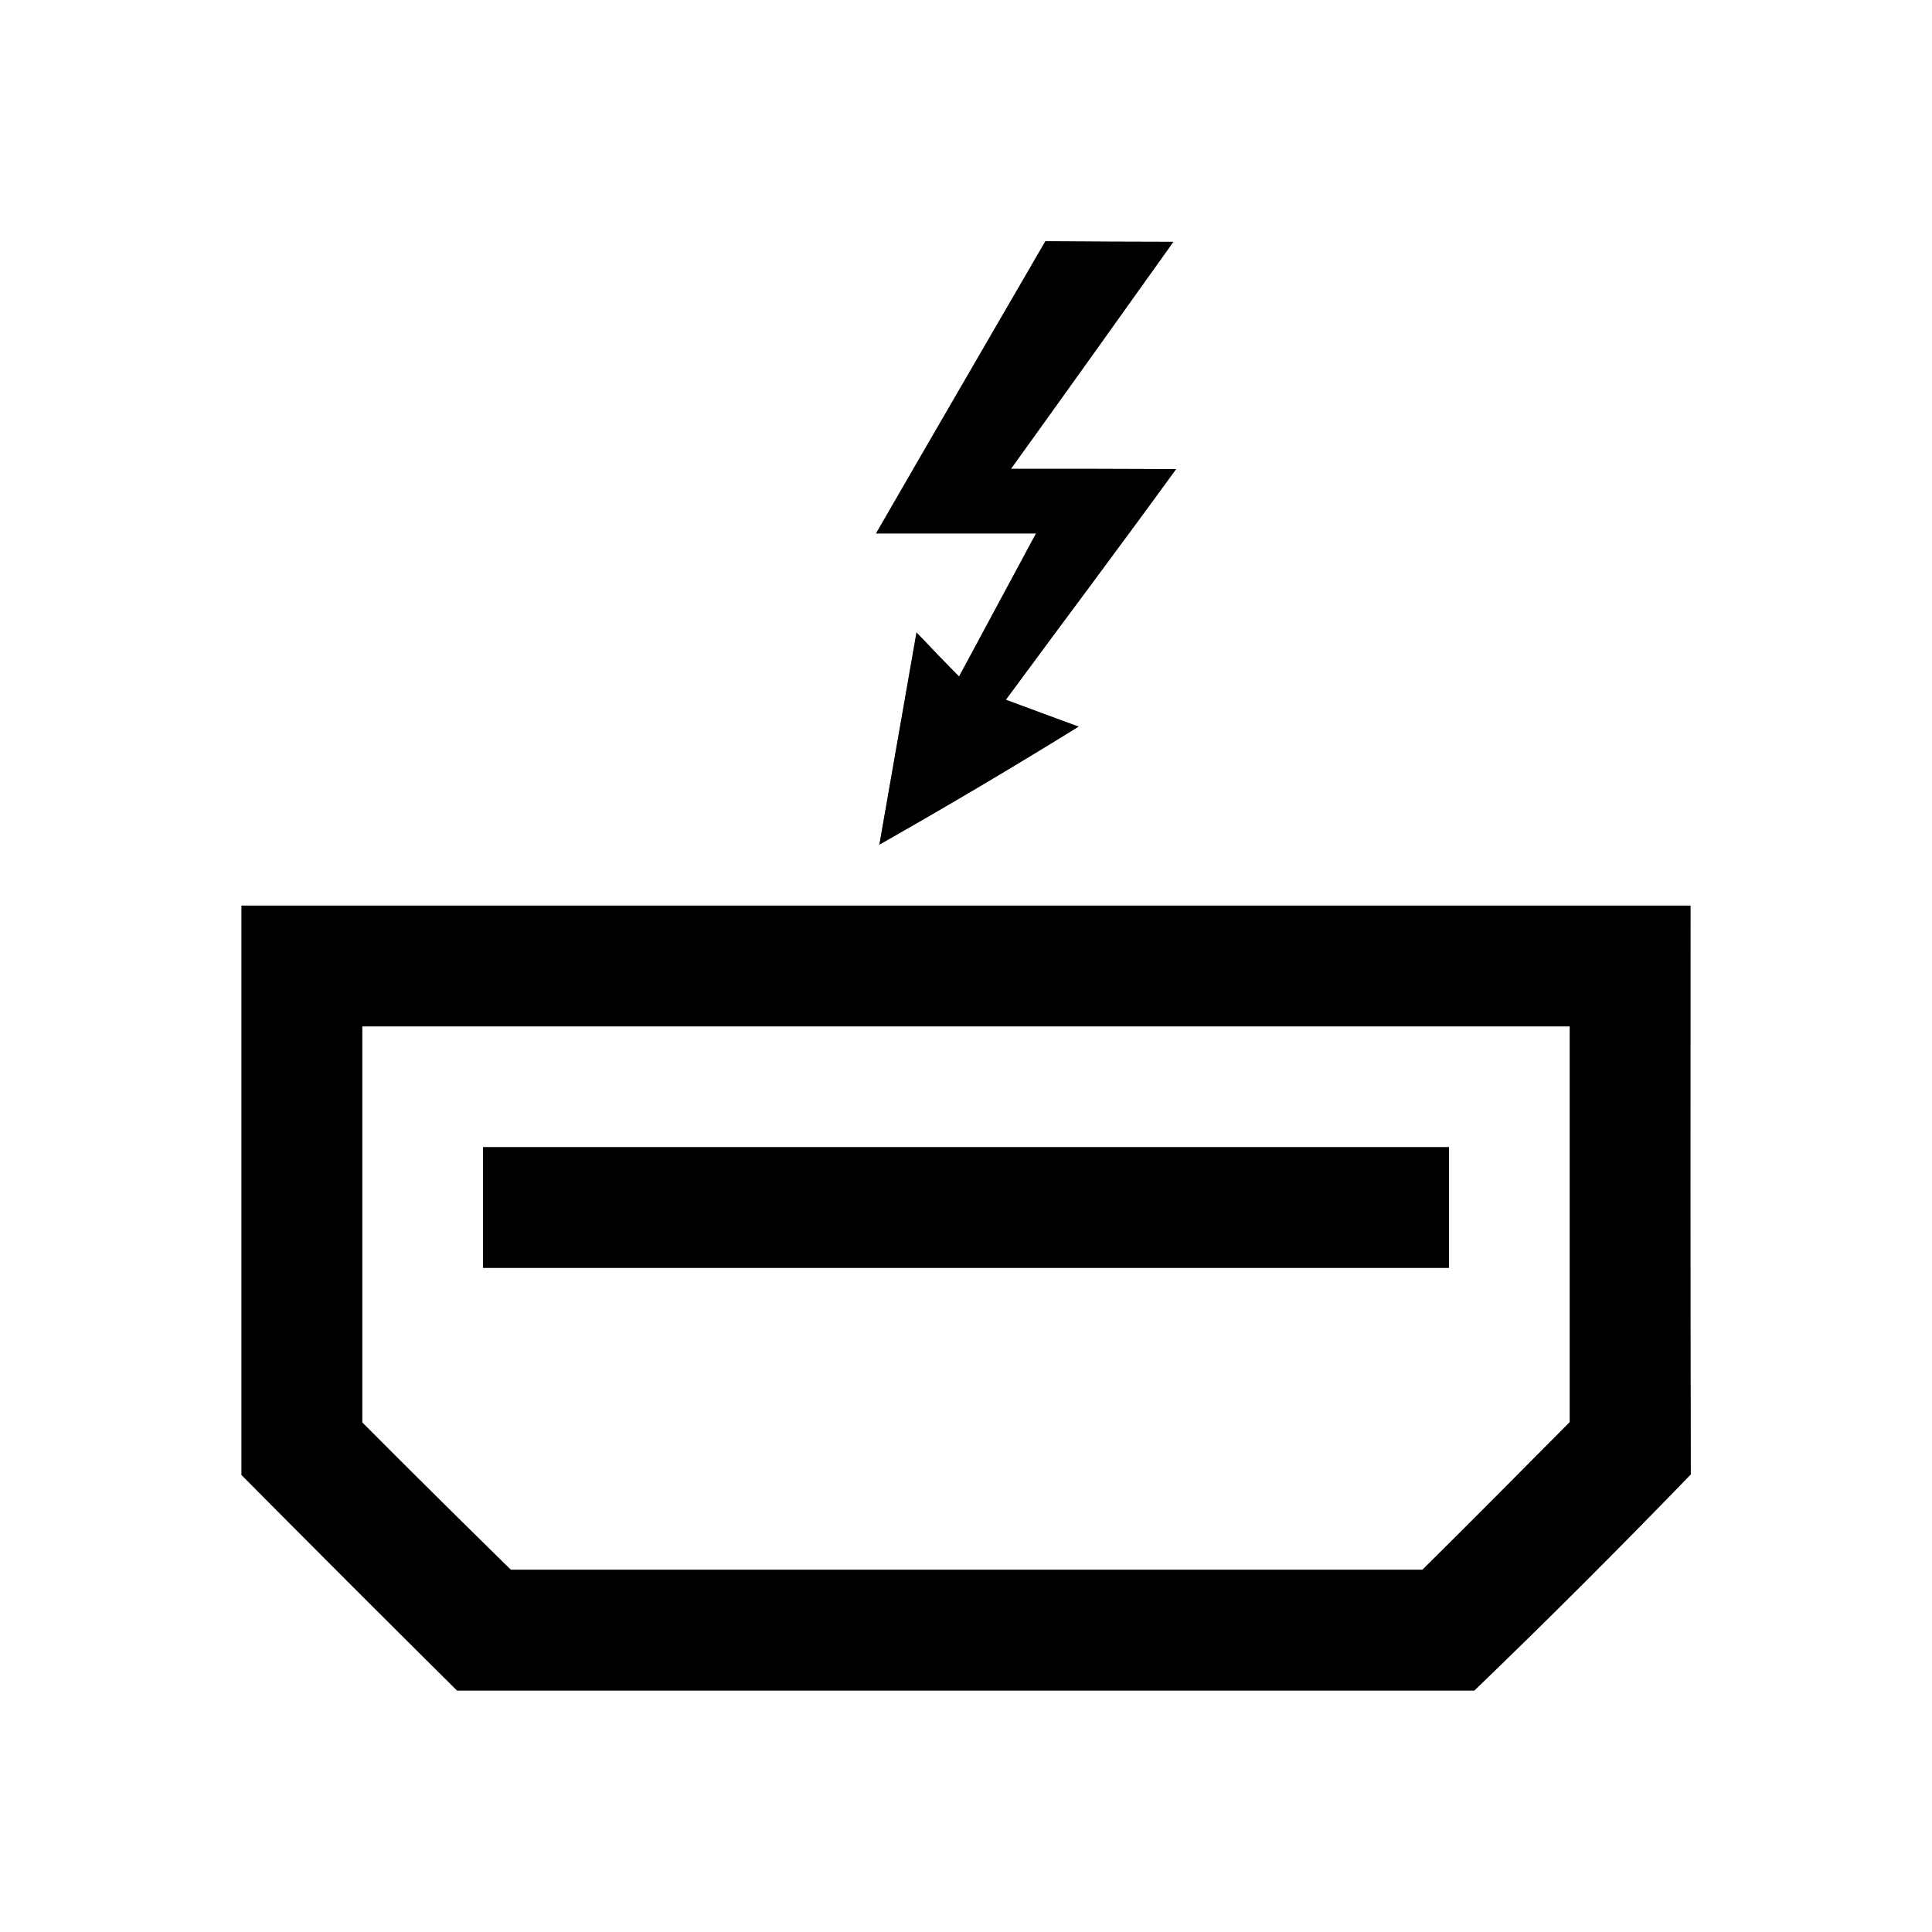 <?xml version="1.0" encoding="UTF-8" ?>
<!DOCTYPE svg PUBLIC "-//W3C//DTD SVG 1.1//EN" "http://www.w3.org/Graphics/SVG/1.1/DTD/svg11.dtd">
<svg width="64pt" height="64pt" viewBox="0 0 64 64" version="1.1" xmlns="http://www.w3.org/2000/svg">
<rect x="0" y="0" width="64" height="64" fill="#808080" stroke="none"/>
<g id="#ffffffff">
<path fill="#ffffff" opacity="1.00" d=" M 0.00 0.00 L 64.00 0.00 L 64.00 64.00 L 0.00 64.00 L 0.00 0.00 M 29.02 17.67 C 30.78 17.67 32.55 17.67 34.32 17.67 C 33.47 19.25 32.62 20.83 31.77 22.41 C 31.41 22.05 30.71 21.32 30.36 20.95 C 29.95 23.30 29.54 25.64 29.13 27.98 C 31.35 26.72 33.55 25.42 35.73 24.07 C 35.12 23.85 33.92 23.40 33.32 23.18 C 35.20 20.63 37.10 18.10 38.96 15.54 C 37.14 15.53 35.32 15.53 33.49 15.53 C 35.29 13.03 37.08 10.52 38.87 8.01 C 37.81 8.01 35.69 8.00 34.63 7.99 C 32.76 11.22 30.88 14.44 29.02 17.67 M 8.00 30.00 C 8.00 36.29 8.00 42.57 8.00 48.86 C 10.37 51.25 12.75 53.63 15.14 56.00 C 26.38 56.00 37.61 56.00 48.84 56.00 C 51.27 53.66 53.66 51.27 56.01 48.84 C 55.99 42.56 56.00 36.28 56.00 30.00 C 40.00 30.00 24.00 30.00 8.00 30.00 Z" />
<path fill="#ffffff" opacity="1.00" d=" M 12.00 34.00 C 25.33 34.00 38.67 34.00 52.00 34.00 C 52.00 38.37 52.00 42.74 52.00 47.11 C 50.38 48.74 48.76 50.38 47.12 52.00 C 37.06 52.00 26.99 52.00 16.92 52.00 C 15.27 50.38 13.63 48.76 12.00 47.12 C 12.00 42.75 12.00 38.37 12.00 34.00 M 16.00 38.00 C 16.00 39.33 16.00 40.67 16.00 42.00 C 26.67 42.00 37.33 42.00 48.00 42.00 C 48.00 40.67 48.00 39.33 48.00 38.00 C 37.33 38.00 26.67 38.00 16.00 38.00 Z" />
</g>
<g id="#000000ff">
<path fill="#000000" opacity="1.00" d=" M 29.02 17.67 C 30.88 14.44 32.76 11.22 34.63 7.99 C 35.69 8.00 37.81 8.01 38.87 8.01 C 37.08 10.52 35.29 13.03 33.49 15.53 C 35.32 15.53 37.14 15.53 38.96 15.54 C 37.10 18.10 35.20 20.63 33.32 23.18 C 33.92 23.40 35.12 23.85 35.73 24.07 C 33.55 25.42 31.35 26.72 29.13 27.98 C 29.54 25.64 29.95 23.30 30.36 20.95 C 30.71 21.32 31.41 22.05 31.77 22.41 C 32.62 20.83 33.47 19.25 34.32 17.67 C 32.55 17.67 30.78 17.67 29.02 17.67 Z" />
<path fill="#000000" opacity="1.00" d=" M 8.00 30.00 C 24.00 30.00 40.00 30.00 56.00 30.00 C 56.00 36.28 55.99 42.56 56.01 48.84 C 53.66 51.27 51.27 53.66 48.84 56.00 C 37.61 56.00 26.38 56.00 15.14 56.00 C 12.75 53.63 10.37 51.25 8.00 48.86 C 8.00 42.57 8.00 36.29 8.00 30.00 M 12.00 34.00 C 12.00 38.37 12.00 42.75 12.00 47.12 C 13.63 48.76 15.27 50.38 16.92 52.00 C 26.99 52.00 37.06 52.00 47.12 52.00 C 48.76 50.38 50.38 48.74 52.00 47.11 C 52.00 42.74 52.00 38.37 52.00 34.00 C 38.67 34.00 25.33 34.00 12.00 34.00 Z" />
<path fill="#000000" opacity="1.00" d=" M 16.00 38.00 C 26.67 38.00 37.33 38.00 48.00 38.00 C 48.00 39.33 48.00 40.67 48.00 42.00 C 37.33 42.00 26.67 42.00 16.00 42.00 C 16.00 40.67 16.00 39.33 16.00 38.00 Z" />
</g>
</svg>
